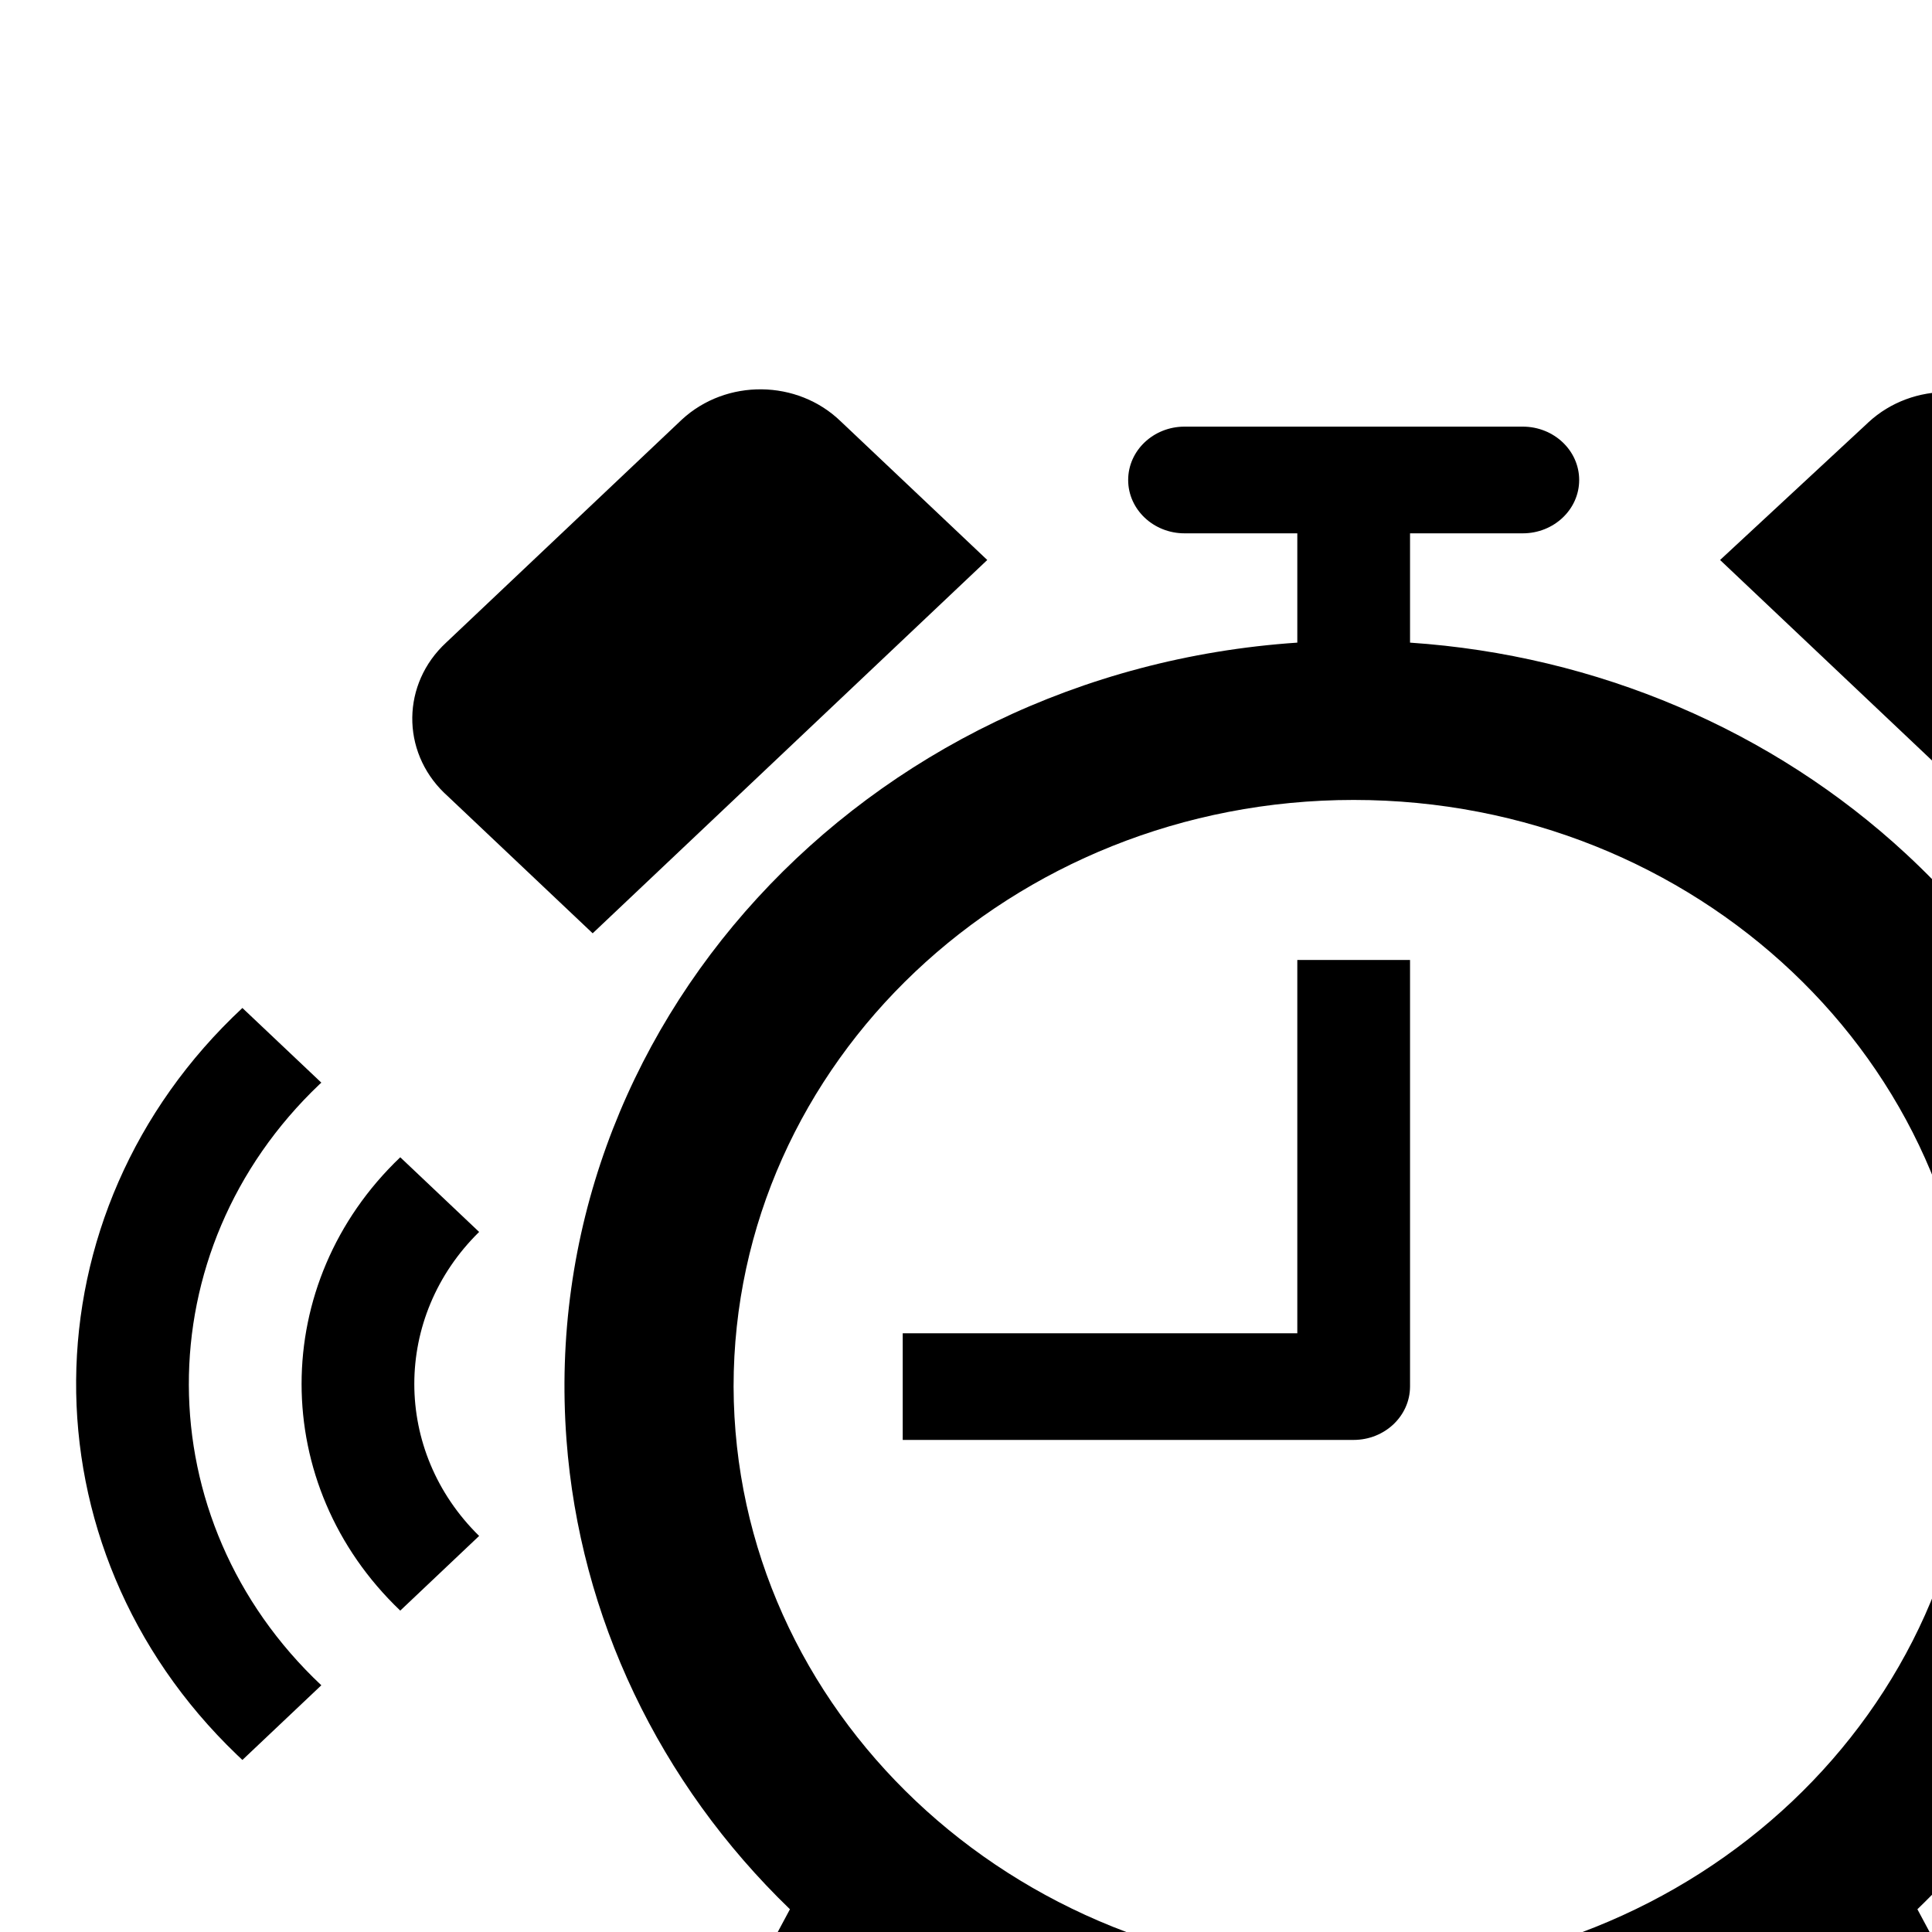 <svg width="40" height="40" xmlns="http://www.w3.org/2000/svg" xmlns:xlink="http://www.w3.org/1999/xlink" xml:space="preserve" overflow="hidden"><g transform="translate(-38 -468)"><path d="M14.369 28.708C14.369 22 19.807 16.562 26.515 16.562 33.223 16.562 38.661 22 38.661 28.708 38.661 35.416 33.223 40.854 26.515 40.854 19.815 40.834 14.389 35.408 14.369 28.708ZM27.619 13.305 27.619 11.042 29.827 11.042C30.437 11.042 30.932 10.547 30.932 9.938 30.932 9.328 30.437 8.833 29.827 8.833L23.202 8.833C22.593 8.833 22.098 9.328 22.098 9.938 22.098 10.547 22.593 11.042 23.202 11.042L25.411 11.042 25.411 13.305C16.9 13.91 10.491 21.299 11.096 29.809 11.355 33.466 12.907 36.911 15.473 39.529L13.375 43.67C13.099 44.214 13.316 44.878 13.86 45.154 13.864 45.156 13.868 45.158 13.872 45.16 14.031 45.223 14.199 45.261 14.369 45.271 14.785 45.261 15.164 45.029 15.363 44.663L17.185 41.02C22.697 45.216 30.333 45.216 35.845 41.02L37.667 44.663C37.866 45.029 38.245 45.261 38.661 45.271 38.831 45.261 38.999 45.223 39.158 45.16 39.705 44.891 39.93 44.229 39.661 43.682 39.659 43.678 39.657 43.674 39.654 43.67L37.557 39.529C43.529 33.436 43.432 23.656 37.339 17.683 34.721 15.117 31.276 13.565 27.619 13.305Z" transform="matrix(1.057 0 0 1 38 468)"/><path d="M25.411 27.604 17.682 27.604 17.682 29.812 26.515 29.812C27.124 29.811 27.617 29.317 27.619 28.708L27.619 19.875 25.411 19.875Z" transform="matrix(1.057 0 0 1 38 468)"/><path d="M44.292 13.36 39.71 8.778C38.861 7.909 37.468 7.893 36.599 8.742 36.587 8.754 36.575 8.766 36.563 8.778L33.692 11.594 41.421 19.323 44.292 16.452C45.12 15.588 45.12 14.225 44.292 13.36Z" transform="matrix(1.057 0 0 1 38 468)"/><path d="M19.338 11.594 16.467 8.723C15.618 7.854 14.226 7.838 13.357 8.686 13.344 8.698 13.332 8.711 13.32 8.723L8.738 13.305C7.869 14.154 7.853 15.547 8.701 16.416 8.713 16.428 8.726 16.44 8.738 16.452L11.609 19.323Z" transform="matrix(1.057 0 0 1 38 468)"/><path d="M7.84 33.346 9.385 31.8C7.692 30.044 7.692 27.263 9.385 25.506L7.84 23.96C5.263 26.558 5.263 30.748 7.84 33.346Z" transform="matrix(1.057 0 0 1 38 468)"/><path d="M4.748 36.438 6.294 34.892C2.848 31.466 2.832 25.896 6.257 22.451 6.269 22.439 6.282 22.427 6.294 22.415L4.748 20.869C0.449 25.107 0.399 32.028 4.638 36.328 4.674 36.364 4.711 36.401 4.748 36.438Z" transform="matrix(1.057 0 0 1 38 468)"/><path d="M44.995 33.346 43.449 31.8C45.142 30.044 45.142 27.263 43.449 25.506L44.995 23.96C47.571 26.558 47.571 30.748 44.995 33.346Z" transform="matrix(1.057 0 0 1 38 468)"/><path d="M48.087 36.438 46.541 34.892C49.986 31.466 50.002 25.896 46.577 22.451 46.565 22.439 46.553 22.427 46.541 22.415L48.087 20.869C52.386 25.107 52.435 32.028 48.197 36.328 48.16 36.364 48.123 36.401 48.087 36.438Z" transform="matrix(1.057 0 0 1 38 468)"/></g></svg>